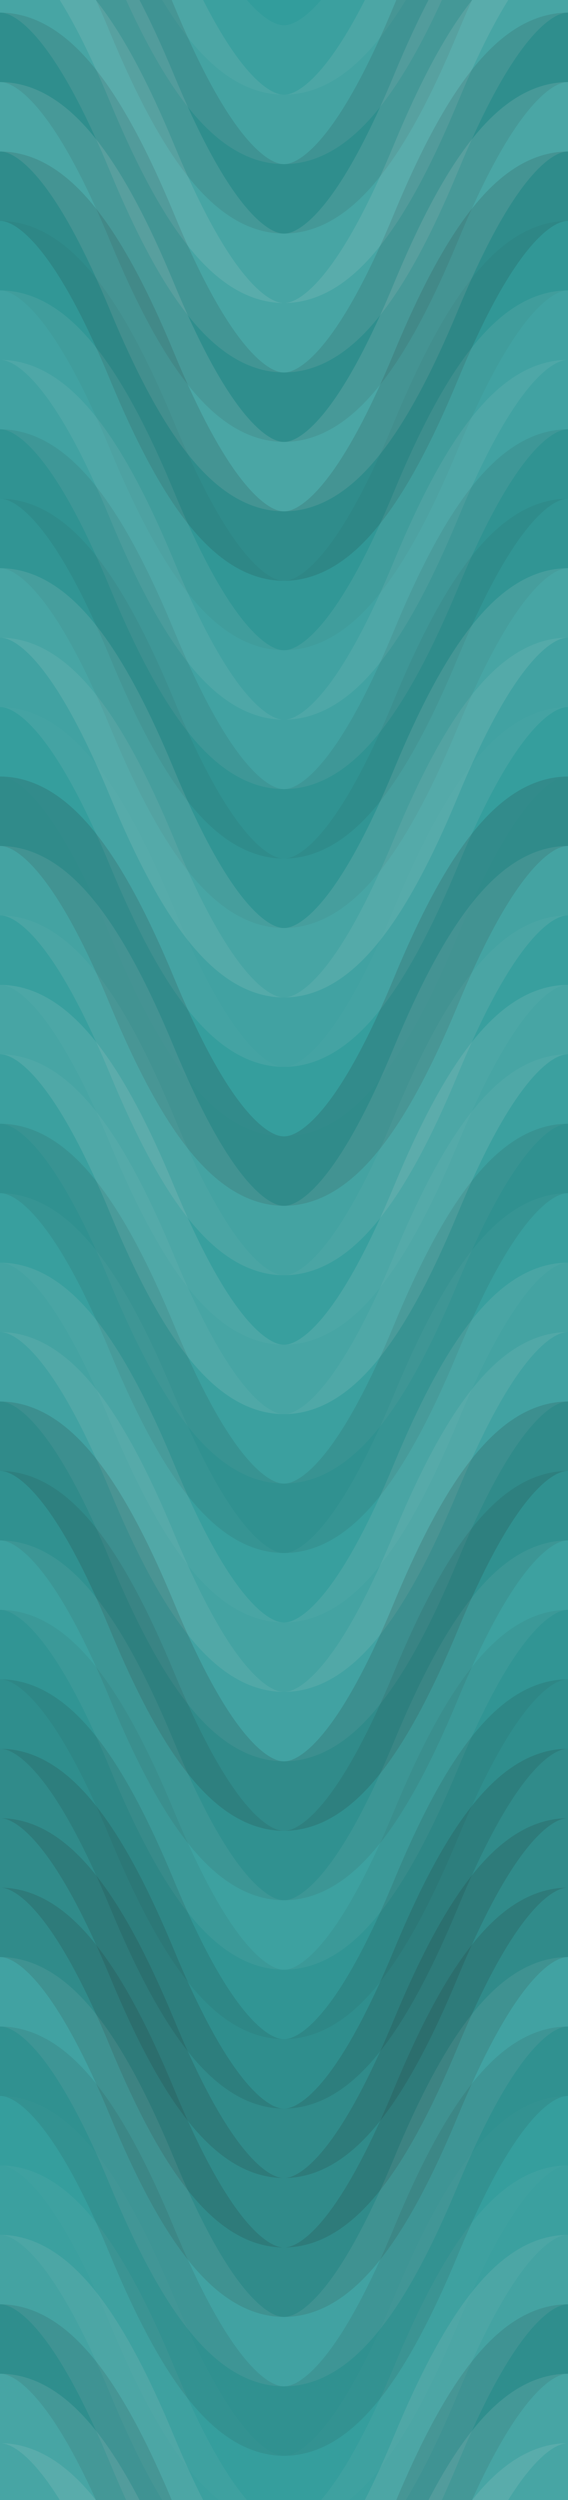 <svg xmlns="http://www.w3.org/2000/svg" width="180" height="792"><rect x="0" y="0" width="100%" height="100%" fill="rgb(50,157,156)"></rect><path d="M0 76 C 31.5 0, 58.5 0, 90 76 S 148.5 152, 180 76 S 238.5 0, 270, 76" fill="none" stroke="#ddd" opacity="0.055" stroke-width="22px" transform="translate(-45,-114)"></path><path d="M0 76 C 31.5 0, 58.5 0, 90 76 S 148.5 152, 180 76 S 238.5 0, 270, 76" fill="none" stroke="#ddd" opacity="0.055" stroke-width="22px" transform="translate(-45,678)"></path><path d="M0 76 C 31.5 0, 58.5 0, 90 76 S 148.5 152, 180 76 S 238.5 0, 270, 76" fill="none" stroke="#ddd" opacity="0.107" stroke-width="22px" transform="translate(-45,-92)"></path><path d="M0 76 C 31.5 0, 58.5 0, 90 76 S 148.5 152, 180 76 S 238.5 0, 270, 76" fill="none" stroke="#ddd" opacity="0.107" stroke-width="22px" transform="translate(-45,700)"></path><path d="M0 76 C 31.5 0, 58.5 0, 90 76 S 148.5 152, 180 76 S 238.5 0, 270, 76" fill="none" stroke="#222" opacity="0.115" stroke-width="22px" transform="translate(-45,-70)"></path><path d="M0 76 C 31.5 0, 58.5 0, 90 76 S 148.5 152, 180 76 S 238.5 0, 270, 76" fill="none" stroke="#222" opacity="0.115" stroke-width="22px" transform="translate(-45,722)"></path><path d="M0 76 C 31.5 0, 58.5 0, 90 76 S 148.5 152, 180 76 S 238.5 0, 270, 76" fill="none" stroke="#ddd" opacity="0.124" stroke-width="22px" transform="translate(-45,-48)"></path><path d="M0 76 C 31.5 0, 58.5 0, 90 76 S 148.5 152, 180 76 S 238.5 0, 270, 76" fill="none" stroke="#ddd" opacity="0.124" stroke-width="22px" transform="translate(-45,744)"></path><path d="M0 76 C 31.5 0, 58.5 0, 90 76 S 148.5 152, 180 76 S 238.5 0, 270, 76" fill="none" stroke="#ddd" opacity="0.124" stroke-width="22px" transform="translate(-45,-26)"></path><path d="M0 76 C 31.5 0, 58.5 0, 90 76 S 148.5 152, 180 76 S 238.5 0, 270, 76" fill="none" stroke="#ddd" opacity="0.124" stroke-width="22px" transform="translate(-45,766)"></path><path d="M0 76 C 31.5 0, 58.5 0, 90 76 S 148.5 152, 180 76 S 238.5 0, 270, 76" fill="none" stroke="#222" opacity="0.115" stroke-width="22px" transform="translate(-45,-4)"></path><path d="M0 76 C 31.5 0, 58.5 0, 90 76 S 148.5 152, 180 76 S 238.5 0, 270, 76" fill="none" stroke="#222" opacity="0.115" stroke-width="22px" transform="translate(-45,788)"></path><path d="M0 76 C 31.5 0, 58.5 0, 90 76 S 148.5 152, 180 76 S 238.5 0, 270, 76" fill="none" stroke="#ddd" opacity="0.141" stroke-width="22px" transform="translate(-45,18)"></path><path d="M0 76 C 31.5 0, 58.5 0, 90 76 S 148.5 152, 180 76 S 238.5 0, 270, 76" fill="none" stroke="#ddd" opacity="0.141" stroke-width="22px" transform="translate(-45,810)"></path><path d="M0 76 C 31.5 0, 58.5 0, 90 76 S 148.5 152, 180 76 S 238.5 0, 270, 76" fill="none" stroke="#222" opacity="0.133" stroke-width="22px" transform="translate(-45,40)"></path><path d="M0 76 C 31.5 0, 58.5 0, 90 76 S 148.5 152, 180 76 S 238.5 0, 270, 76" fill="none" stroke="#222" opacity="0.133" stroke-width="22px" transform="translate(-45,832)"></path><path d="M0 76 C 31.5 0, 58.5 0, 90 76 S 148.5 152, 180 76 S 238.5 0, 270, 76" fill="none" stroke="#222" opacity="0.046" stroke-width="22px" transform="translate(-45,62)"></path><path d="M0 76 C 31.5 0, 58.5 0, 90 76 S 148.5 152, 180 76 S 238.5 0, 270, 76" fill="none" stroke="#222" opacity="0.046" stroke-width="22px" transform="translate(-45,854)"></path><path d="M0 76 C 31.5 0, 58.5 0, 90 76 S 148.5 152, 180 76 S 238.5 0, 270, 76" fill="none" stroke="#ddd" opacity="0.089" stroke-width="22px" transform="translate(-45,84)"></path><path d="M0 76 C 31.5 0, 58.5 0, 90 76 S 148.5 152, 180 76 S 238.5 0, 270, 76" fill="none" stroke="#ddd" opacity="0.089" stroke-width="22px" transform="translate(-45,876)"></path><path d="M0 76 C 31.5 0, 58.5 0, 90 76 S 148.5 152, 180 76 S 238.5 0, 270, 76" fill="none" stroke="#ddd" opacity="0.089" stroke-width="22px" transform="translate(-45,106)"></path><path d="M0 76 C 31.5 0, 58.5 0, 90 76 S 148.5 152, 180 76 S 238.5 0, 270, 76" fill="none" stroke="#ddd" opacity="0.089" stroke-width="22px" transform="translate(-45,898)"></path><path d="M0 76 C 31.5 0, 58.5 0, 90 76 S 148.5 152, 180 76 S 238.5 0, 270, 76" fill="none" stroke="#222" opacity="0.081" stroke-width="22px" transform="translate(-45,128)"></path><path d="M0 76 C 31.5 0, 58.5 0, 90 76 S 148.5 152, 180 76 S 238.5 0, 270, 76" fill="none" stroke="#222" opacity="0.081" stroke-width="22px" transform="translate(-45,920)"></path><path d="M0 76 C 31.5 0, 58.5 0, 90 76 S 148.5 152, 180 76 S 238.5 0, 270, 76" fill="none" stroke="#222" opacity="0.063" stroke-width="22px" transform="translate(-45,150)"></path><path d="M0 76 C 31.5 0, 58.5 0, 90 76 S 148.5 152, 180 76 S 238.5 0, 270, 76" fill="none" stroke="#222" opacity="0.063" stroke-width="22px" transform="translate(-45,942)"></path><path d="M0 76 C 31.5 0, 58.5 0, 90 76 S 148.5 152, 180 76 S 238.5 0, 270, 76" fill="none" stroke="#ddd" opacity="0.124" stroke-width="22px" transform="translate(-45,172)"></path><path d="M0 76 C 31.5 0, 58.5 0, 90 76 S 148.5 152, 180 76 S 238.5 0, 270, 76" fill="none" stroke="#ddd" opacity="0.124" stroke-width="22px" transform="translate(-45,964)"></path><path d="M0 76 C 31.5 0, 58.5 0, 90 76 S 148.5 152, 180 76 S 238.5 0, 270, 76" fill="none" stroke="#ddd" opacity="0.089" stroke-width="22px" transform="translate(-45,194)"></path><path d="M0 76 C 31.5 0, 58.5 0, 90 76 S 148.5 152, 180 76 S 238.5 0, 270, 76" fill="none" stroke="#ddd" opacity="0.089" stroke-width="22px" transform="translate(-45,986)"></path><path d="M0 76 C 31.5 0, 58.5 0, 90 76 S 148.5 152, 180 76 S 238.5 0, 270, 76" fill="none" stroke="#ddd" opacity="0.02" stroke-width="22px" transform="translate(-45,216)"></path><path d="M0 76 C 31.5 0, 58.5 0, 90 76 S 148.5 152, 180 76 S 238.5 0, 270, 76" fill="none" stroke="#ddd" opacity="0.02" stroke-width="22px" transform="translate(-45,1008)"></path><path d="M0 76 C 31.5 0, 58.5 0, 90 76 S 148.5 152, 180 76 S 238.5 0, 270, 76" fill="none" stroke="#222" opacity="0.15" stroke-width="22px" transform="translate(-45,238)"></path><path d="M0 76 C 31.5 0, 58.5 0, 90 76 S 148.5 152, 180 76 S 238.5 0, 270, 76" fill="none" stroke="#222" opacity="0.15" stroke-width="22px" transform="translate(-45,1030)"></path><path d="M0 76 C 31.5 0, 58.5 0, 90 76 S 148.5 152, 180 76 S 238.5 0, 270, 76" fill="none" stroke="#ddd" opacity="0.107" stroke-width="22px" transform="translate(-45,260)"></path><path d="M0 76 C 31.5 0, 58.5 0, 90 76 S 148.5 152, 180 76 S 238.5 0, 270, 76" fill="none" stroke="#ddd" opacity="0.107" stroke-width="22px" transform="translate(-45,1052)"></path><path d="M0 76 C 31.5 0, 58.5 0, 90 76 S 148.5 152, 180 76 S 238.5 0, 270, 76" fill="none" stroke="#ddd" opacity="0.037" stroke-width="22px" transform="translate(-45,282)"></path><path d="M0 76 C 31.5 0, 58.5 0, 90 76 S 148.5 152, 180 76 S 238.5 0, 270, 76" fill="none" stroke="#ddd" opacity="0.037" stroke-width="22px" transform="translate(-45,1074)"></path><path d="M0 76 C 31.5 0, 58.5 0, 90 76 S 148.5 152, 180 76 S 238.5 0, 270, 76" fill="none" stroke="#ddd" opacity="0.124" stroke-width="22px" transform="translate(-45,304)"></path><path d="M0 76 C 31.5 0, 58.5 0, 90 76 S 148.5 152, 180 76 S 238.5 0, 270, 76" fill="none" stroke="#ddd" opacity="0.124" stroke-width="22px" transform="translate(-45,1096)"></path><path d="M0 76 C 31.5 0, 58.5 0, 90 76 S 148.5 152, 180 76 S 238.5 0, 270, 76" fill="none" stroke="#ddd" opacity="0.055" stroke-width="22px" transform="translate(-45,326)"></path><path d="M0 76 C 31.5 0, 58.5 0, 90 76 S 148.5 152, 180 76 S 238.5 0, 270, 76" fill="none" stroke="#ddd" opacity="0.055" stroke-width="22px" transform="translate(-45,1118)"></path><path d="M0 76 C 31.5 0, 58.5 0, 90 76 S 148.5 152, 180 76 S 238.5 0, 270, 76" fill="none" stroke="#222" opacity="0.098" stroke-width="22px" transform="translate(-45,348)"></path><path d="M0 76 C 31.5 0, 58.5 0, 90 76 S 148.5 152, 180 76 S 238.5 0, 270, 76" fill="none" stroke="#222" opacity="0.098" stroke-width="22px" transform="translate(-45,1140)"></path><path d="M0 76 C 31.5 0, 58.5 0, 90 76 S 148.5 152, 180 76 S 238.5 0, 270, 76" fill="none" stroke="#ddd" opacity="0.037" stroke-width="22px" transform="translate(-45,370)"></path><path d="M0 76 C 31.5 0, 58.5 0, 90 76 S 148.5 152, 180 76 S 238.5 0, 270, 76" fill="none" stroke="#ddd" opacity="0.037" stroke-width="22px" transform="translate(-45,1162)"></path><path d="M0 76 C 31.5 0, 58.5 0, 90 76 S 148.5 152, 180 76 S 238.5 0, 270, 76" fill="none" stroke="#ddd" opacity="0.107" stroke-width="22px" transform="translate(-45,392)"></path><path d="M0 76 C 31.5 0, 58.5 0, 90 76 S 148.5 152, 180 76 S 238.5 0, 270, 76" fill="none" stroke="#ddd" opacity="0.107" stroke-width="22px" transform="translate(-45,1184)"></path><path d="M0 76 C 31.5 0, 58.5 0, 90 76 S 148.5 152, 180 76 S 238.5 0, 270, 76" fill="none" stroke="#ddd" opacity="0.089" stroke-width="22px" transform="translate(-45,414)"></path><path d="M0 76 C 31.5 0, 58.5 0, 90 76 S 148.5 152, 180 76 S 238.5 0, 270, 76" fill="none" stroke="#ddd" opacity="0.089" stroke-width="22px" transform="translate(-45,1206)"></path><path d="M0 76 C 31.5 0, 58.5 0, 90 76 S 148.5 152, 180 76 S 238.5 0, 270, 76" fill="none" stroke="#222" opacity="0.15" stroke-width="22px" transform="translate(-45,436)"></path><path d="M0 76 C 31.5 0, 58.5 0, 90 76 S 148.5 152, 180 76 S 238.5 0, 270, 76" fill="none" stroke="#222" opacity="0.15" stroke-width="22px" transform="translate(-45,1228)"></path><path d="M0 76 C 31.5 0, 58.5 0, 90 76 S 148.5 152, 180 76 S 238.5 0, 270, 76" fill="none" stroke="#222" opacity="0.098" stroke-width="22px" transform="translate(-45,458)"></path><path d="M0 76 C 31.5 0, 58.5 0, 90 76 S 148.5 152, 180 76 S 238.5 0, 270, 76" fill="none" stroke="#222" opacity="0.098" stroke-width="22px" transform="translate(-45,1250)"></path><path d="M0 76 C 31.5 0, 58.5 0, 90 76 S 148.5 152, 180 76 S 238.5 0, 270, 76" fill="none" stroke="#ddd" opacity="0.072" stroke-width="22px" transform="translate(-45,480)"></path><path d="M0 76 C 31.5 0, 58.5 0, 90 76 S 148.5 152, 180 76 S 238.5 0, 270, 76" fill="none" stroke="#ddd" opacity="0.072" stroke-width="22px" transform="translate(-45,1272)"></path><path d="M0 76 C 31.5 0, 58.5 0, 90 76 S 148.5 152, 180 76 S 238.5 0, 270, 76" fill="none" stroke="#222" opacity="0.063" stroke-width="22px" transform="translate(-45,502)"></path><path d="M0 76 C 31.5 0, 58.5 0, 90 76 S 148.5 152, 180 76 S 238.5 0, 270, 76" fill="none" stroke="#222" opacity="0.063" stroke-width="22px" transform="translate(-45,1294)"></path><path d="M0 76 C 31.5 0, 58.5 0, 90 76 S 148.5 152, 180 76 S 238.5 0, 270, 76" fill="none" stroke="#222" opacity="0.115" stroke-width="22px" transform="translate(-45,524)"></path><path d="M0 76 C 31.5 0, 58.5 0, 90 76 S 148.5 152, 180 76 S 238.5 0, 270, 76" fill="none" stroke="#222" opacity="0.115" stroke-width="22px" transform="translate(-45,1316)"></path><path d="M0 76 C 31.5 0, 58.5 0, 90 76 S 148.5 152, 180 76 S 238.5 0, 270, 76" fill="none" stroke="#222" opacity="0.15" stroke-width="22px" transform="translate(-45,546)"></path><path d="M0 76 C 31.5 0, 58.5 0, 90 76 S 148.5 152, 180 76 S 238.5 0, 270, 76" fill="none" stroke="#222" opacity="0.15" stroke-width="22px" transform="translate(-45,1338)"></path><path d="M0 76 C 31.5 0, 58.5 0, 90 76 S 148.5 152, 180 76 S 238.5 0, 270, 76" fill="none" stroke="#222" opacity="0.15" stroke-width="22px" transform="translate(-45,568)"></path><path d="M0 76 C 31.5 0, 58.5 0, 90 76 S 148.5 152, 180 76 S 238.5 0, 270, 76" fill="none" stroke="#222" opacity="0.15" stroke-width="22px" transform="translate(-45,1360)"></path><path d="M0 76 C 31.5 0, 58.5 0, 90 76 S 148.5 152, 180 76 S 238.5 0, 270, 76" fill="none" stroke="#222" opacity="0.15" stroke-width="22px" transform="translate(-45,590)"></path><path d="M0 76 C 31.5 0, 58.5 0, 90 76 S 148.5 152, 180 76 S 238.5 0, 270, 76" fill="none" stroke="#222" opacity="0.15" stroke-width="22px" transform="translate(-45,1382)"></path><path d="M0 76 C 31.5 0, 58.5 0, 90 76 S 148.5 152, 180 76 S 238.5 0, 270, 76" fill="none" stroke="#ddd" opacity="0.089" stroke-width="22px" transform="translate(-45,612)"></path><path d="M0 76 C 31.5 0, 58.5 0, 90 76 S 148.5 152, 180 76 S 238.5 0, 270, 76" fill="none" stroke="#ddd" opacity="0.089" stroke-width="22px" transform="translate(-45,1404)"></path><path d="M0 76 C 31.5 0, 58.5 0, 90 76 S 148.5 152, 180 76 S 238.5 0, 270, 76" fill="none" stroke="#222" opacity="0.098" stroke-width="22px" transform="translate(-45,634)"></path><path d="M0 76 C 31.5 0, 58.5 0, 90 76 S 148.5 152, 180 76 S 238.5 0, 270, 76" fill="none" stroke="#222" opacity="0.098" stroke-width="22px" transform="translate(-45,1426)"></path><path d="M0 76 C 31.5 0, 58.5 0, 90 76 S 148.5 152, 180 76 S 238.5 0, 270, 76" fill="none" stroke="#ddd" opacity="0.02" stroke-width="22px" transform="translate(-45,656)"></path><path d="M0 76 C 31.5 0, 58.5 0, 90 76 S 148.5 152, 180 76 S 238.5 0, 270, 76" fill="none" stroke="#ddd" opacity="0.02" stroke-width="22px" transform="translate(-45,1448)"></path></svg>
